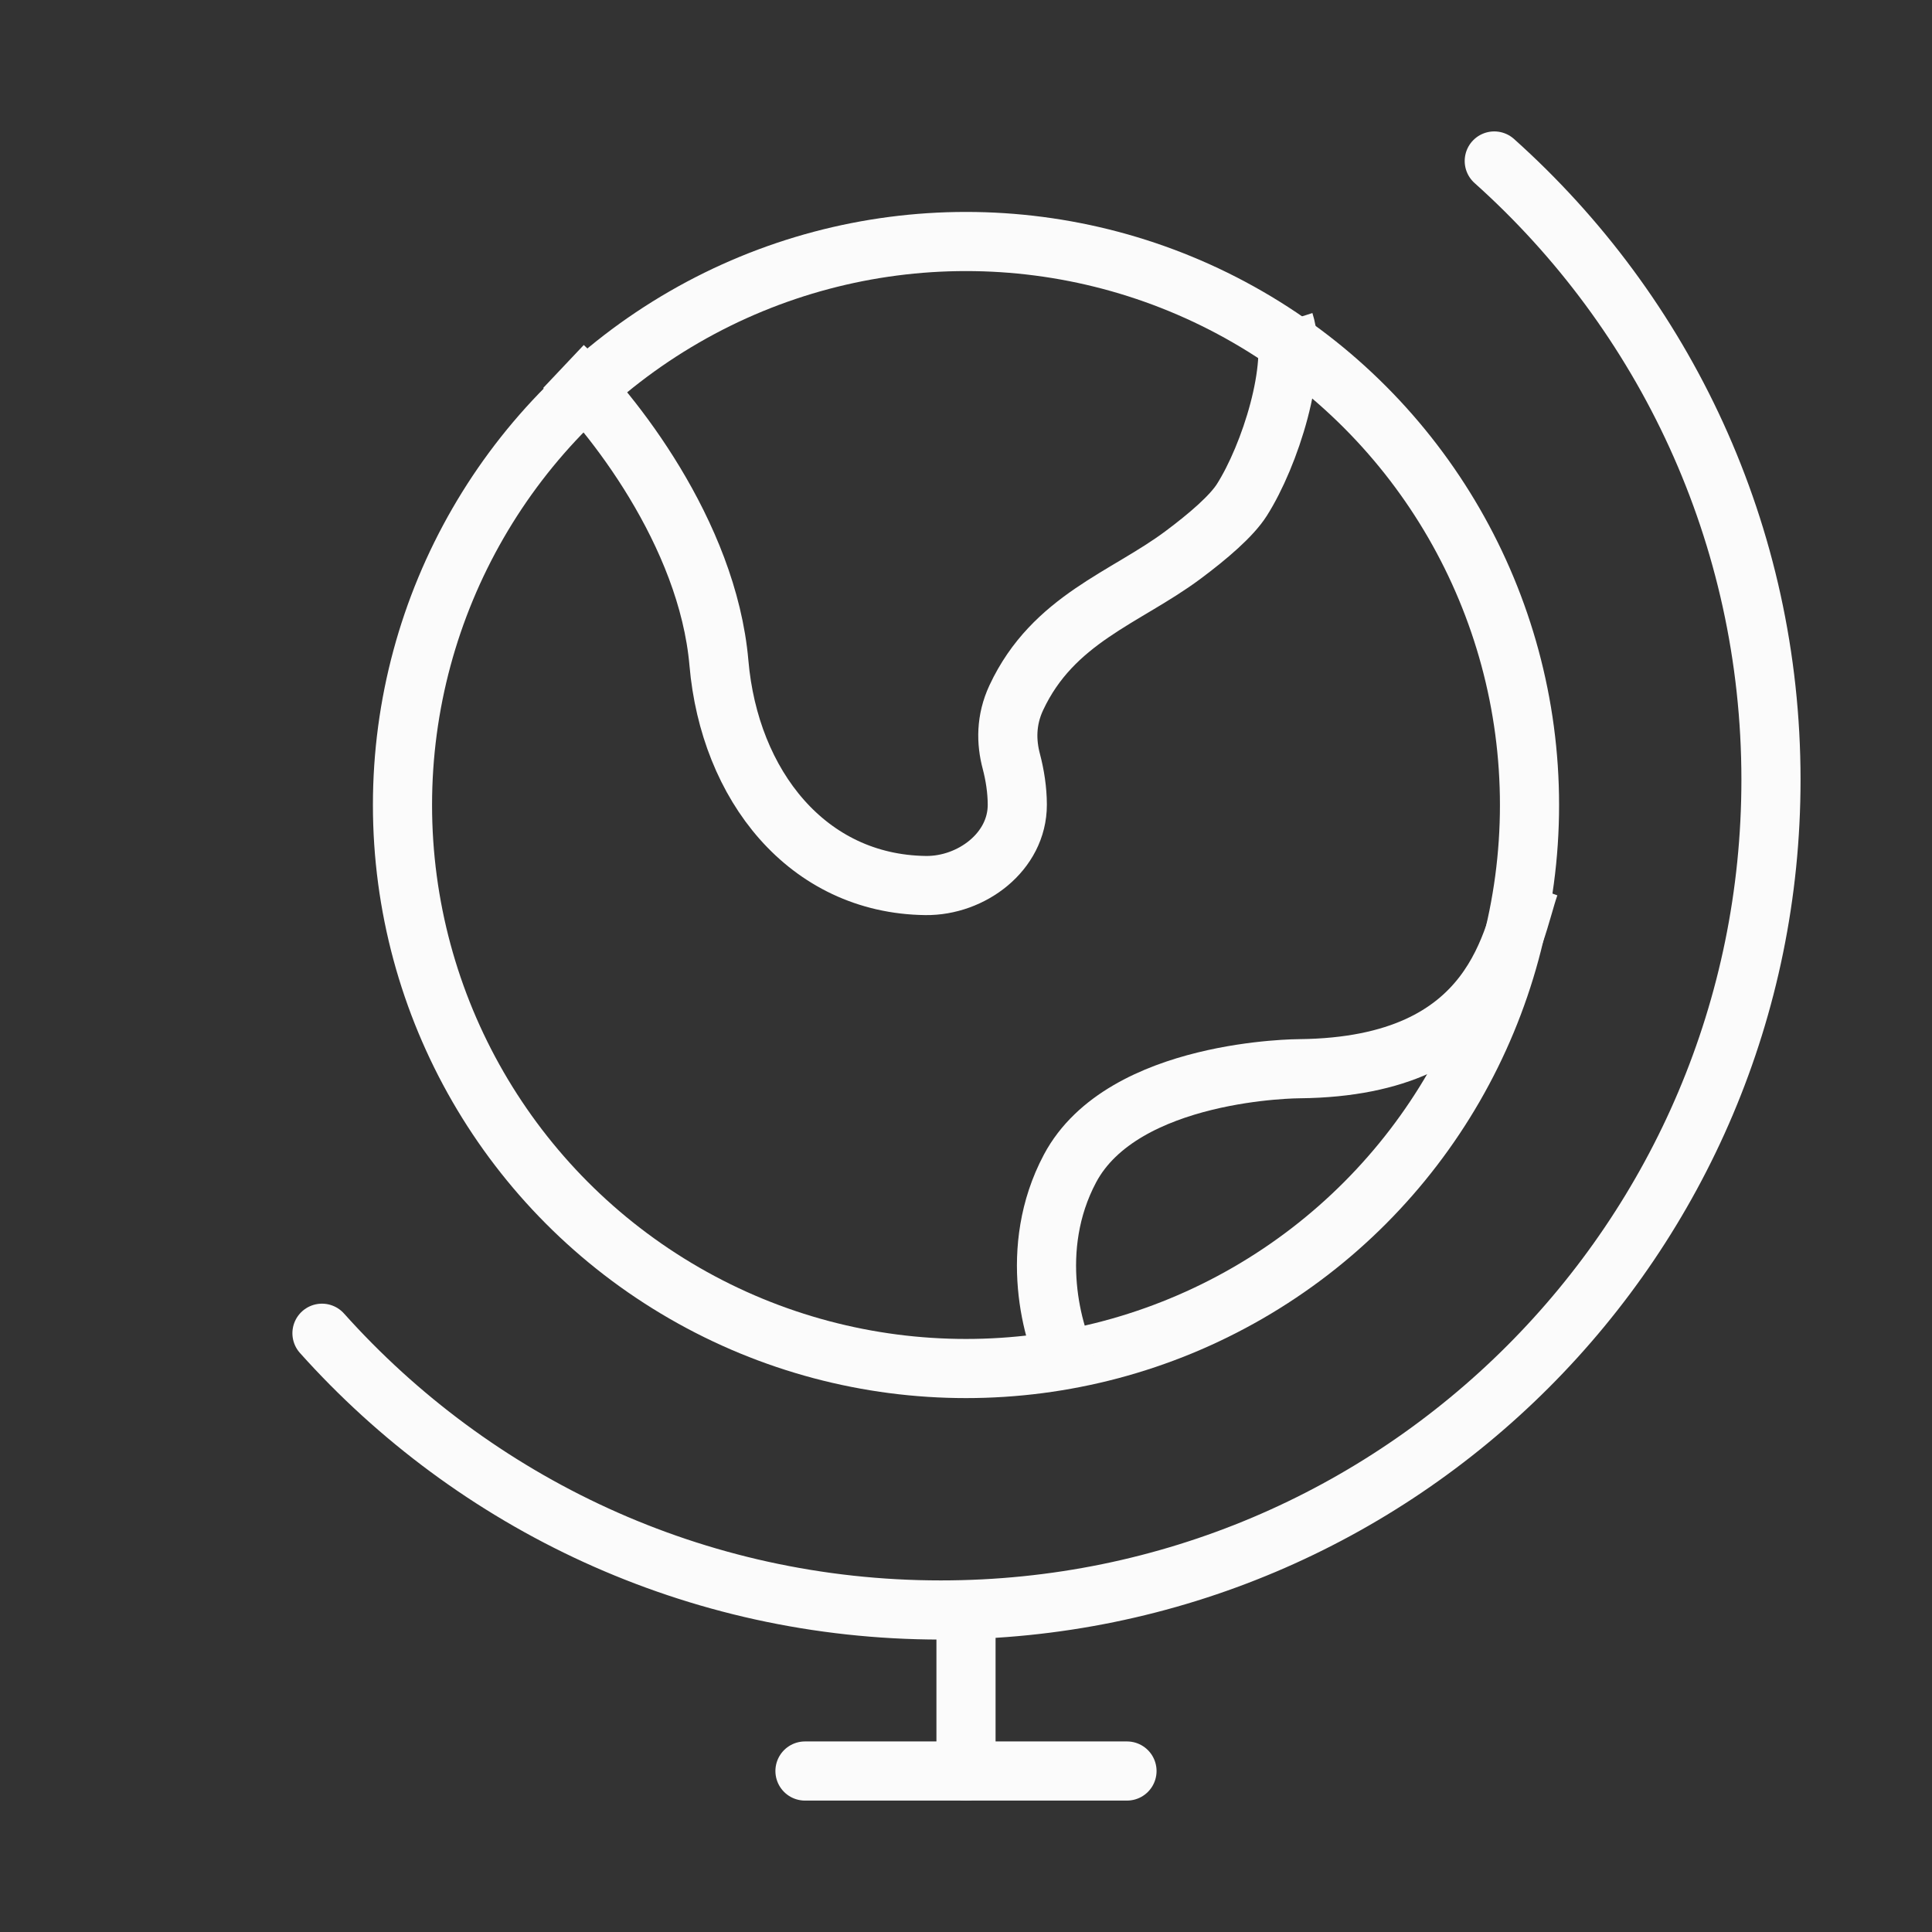 <svg width="49" height="49" viewBox="0 0 49 49" fill="none" xmlns="http://www.w3.org/2000/svg">
<rect x="0" y="0" width="49" height="49" fill="#333333" stroke="none"/>
<circle cx="24.5" cy="20.417" r="14.292" stroke="#FBFBFB" stroke-width="1.5"/>
<path d="M8.166 33.814C12.022 38.122 17.625 40.833 23.861 40.833C35.489 40.833 44.916 31.406 44.916 19.777C44.916 13.541 42.206 7.938 37.898 4.083" stroke="#FBFBFB" stroke-width="1.5" stroke-linecap="round"/>
<path d="M14.291 9.295C15.486 10.424 17.947 13.508 18.234 16.817C18.502 19.911 20.471 22.424 23.479 22.459C24.635 22.472 25.804 21.606 25.801 20.407C25.8 20.036 25.741 19.657 25.649 19.308C25.52 18.823 25.509 18.265 25.776 17.695C26.71 15.698 28.547 15.162 30.002 14.077C30.647 13.596 31.236 13.089 31.496 12.68C32.213 11.552 32.93 9.295 32.571 8.167" stroke="#FBFBFB" stroke-width="1.5"/>
<path d="M38.791 22.458C38.343 23.725 38.026 27.052 32.964 27.105C32.964 27.105 28.48 27.105 27.136 29.639C26.06 31.667 26.687 33.863 27.136 34.708" stroke="#FBFBFB" stroke-width="1.5"/>
<path d="M24.5 44.916V40.833" stroke="#FBFBFB" stroke-width="1.5" stroke-linecap="round"/>
<path d="M24.5 44.917H20.416" stroke="#FBFBFB" stroke-width="1.5" stroke-linecap="round"/>
<path d="M28.583 44.917H24.5" stroke="#FBFBFB" stroke-width="1.5" stroke-linecap="round"/>
</svg>
